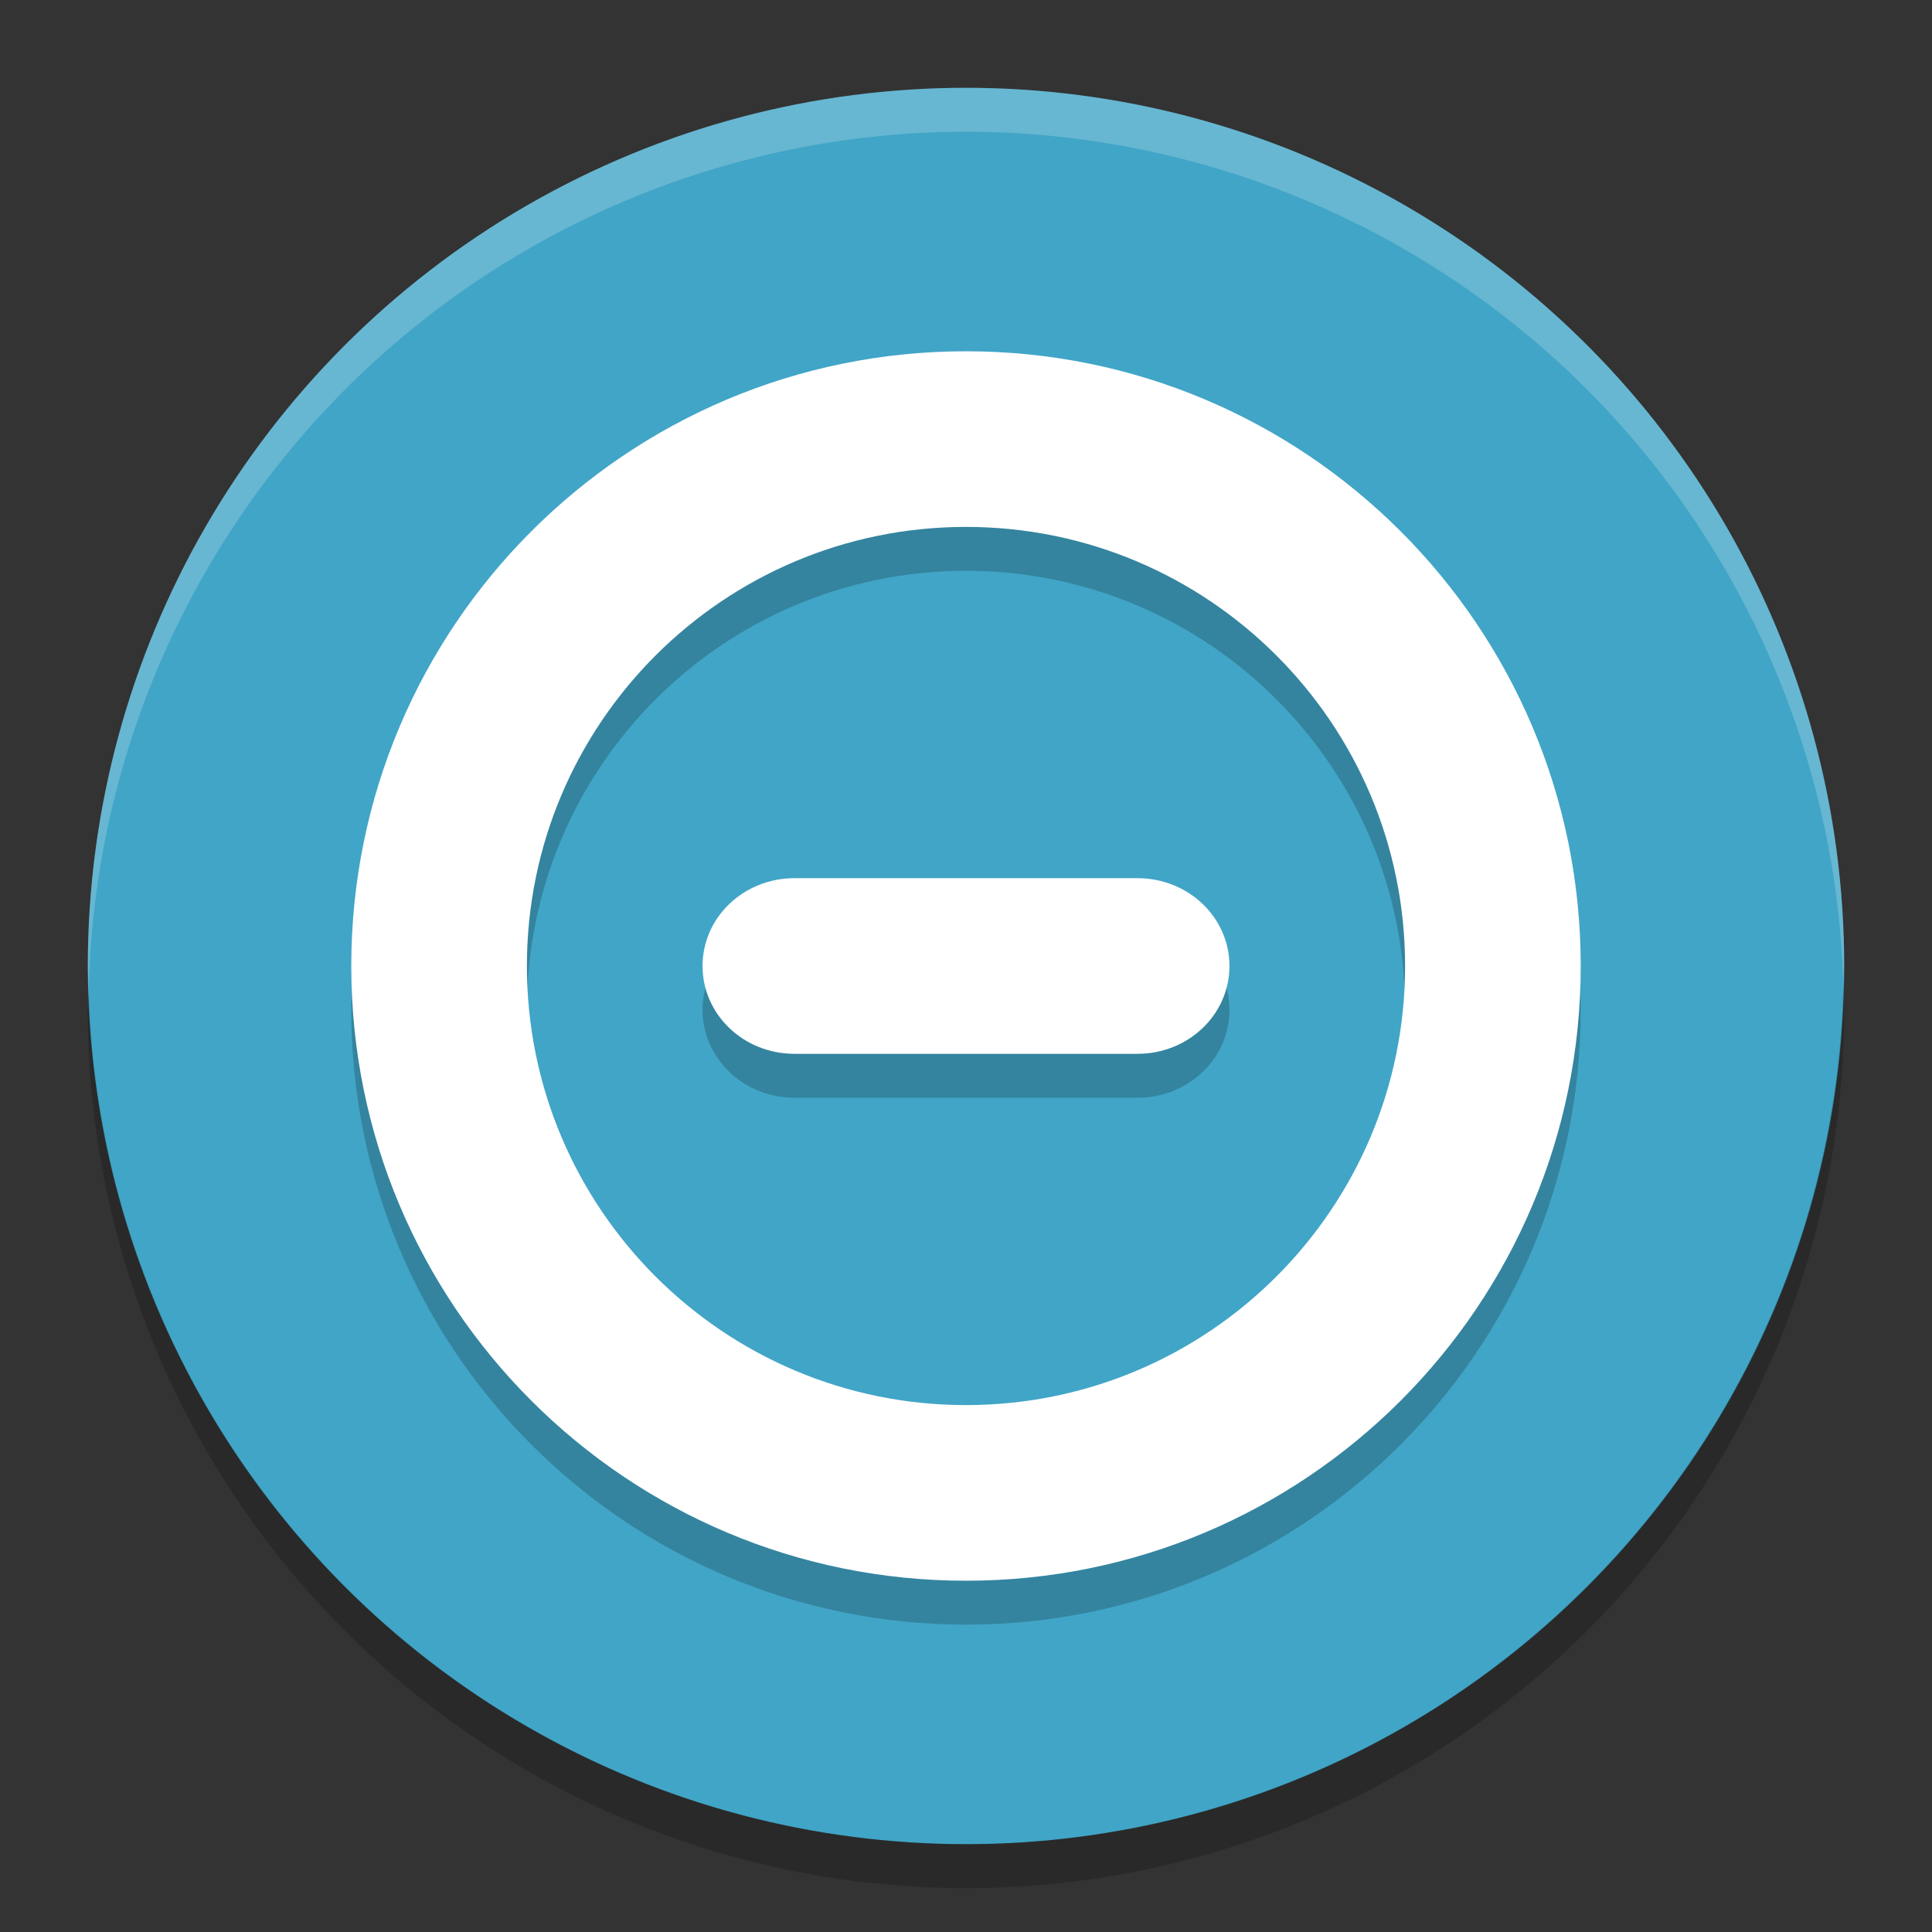 <svg height="22" width="22" xmlns="http://www.w3.org/2000/svg"><rect width="100%" height="100%" fill="#333333" stroke="none"/><circle cx="11" cy="11" fill="#41a5c7" r="10"/><path d="m18 11.5c0-3.866-3.134-7-7-7-3.866 0-7 3.134-7 7s3.134 7 7 7 7-3.134 7-7zm-2 0c0 2.761-2.239 5-5 5s-5-2.239-5-5 2.239-5 5-5 5 2.239 5 5zm-2 0c0-.554-.468-1-1.047-1h-3.906c-.579 0-1.047.446-1.047 1s .468 1 1.047 1h3.906c.579 0 1.047-.446 1.047-1z" fill-rule="evenodd" opacity=".2"/><path d="m18 11c0-3.866-3.134-7-7-7-3.866 0-7 3.134-7 7s3.134 7 7 7 7-3.134 7-7zm-2 0c0 2.761-2.239 5-5 5s-5-2.239-5-5 2.239-5 5-5 5 2.239 5 5zm-2 0c0-.554-.468-1-1.047-1h-3.906c-.579 0-1.047.446-1.047 1s .468 1 1.047 1h3.906c.579 0 1.047-.446 1.047-1z" fill="#fff" fill-rule="evenodd"/><path d="m11 1a10 10 0 0 0 -10 10 10 10 0 0 0  .01.293 10 10 0 0 1 9.99-9.793 10 10 0 0 1 9.99 9.707 10 10 0 0 0  .01-.207 10 10 0 0 0 -10-10z" fill="#fff" opacity=".2"/><path d="m20.99 11.207a10 10 0 0 1 -9.99 9.793 10 10 0 0 1 -9.99-9.707 10 10 0 0 0 -.01.207 10 10 0 0 0 10 10 10 10 0 0 0 10-10 10 10 0 0 0 -.01-.293z" opacity=".2"/></svg>